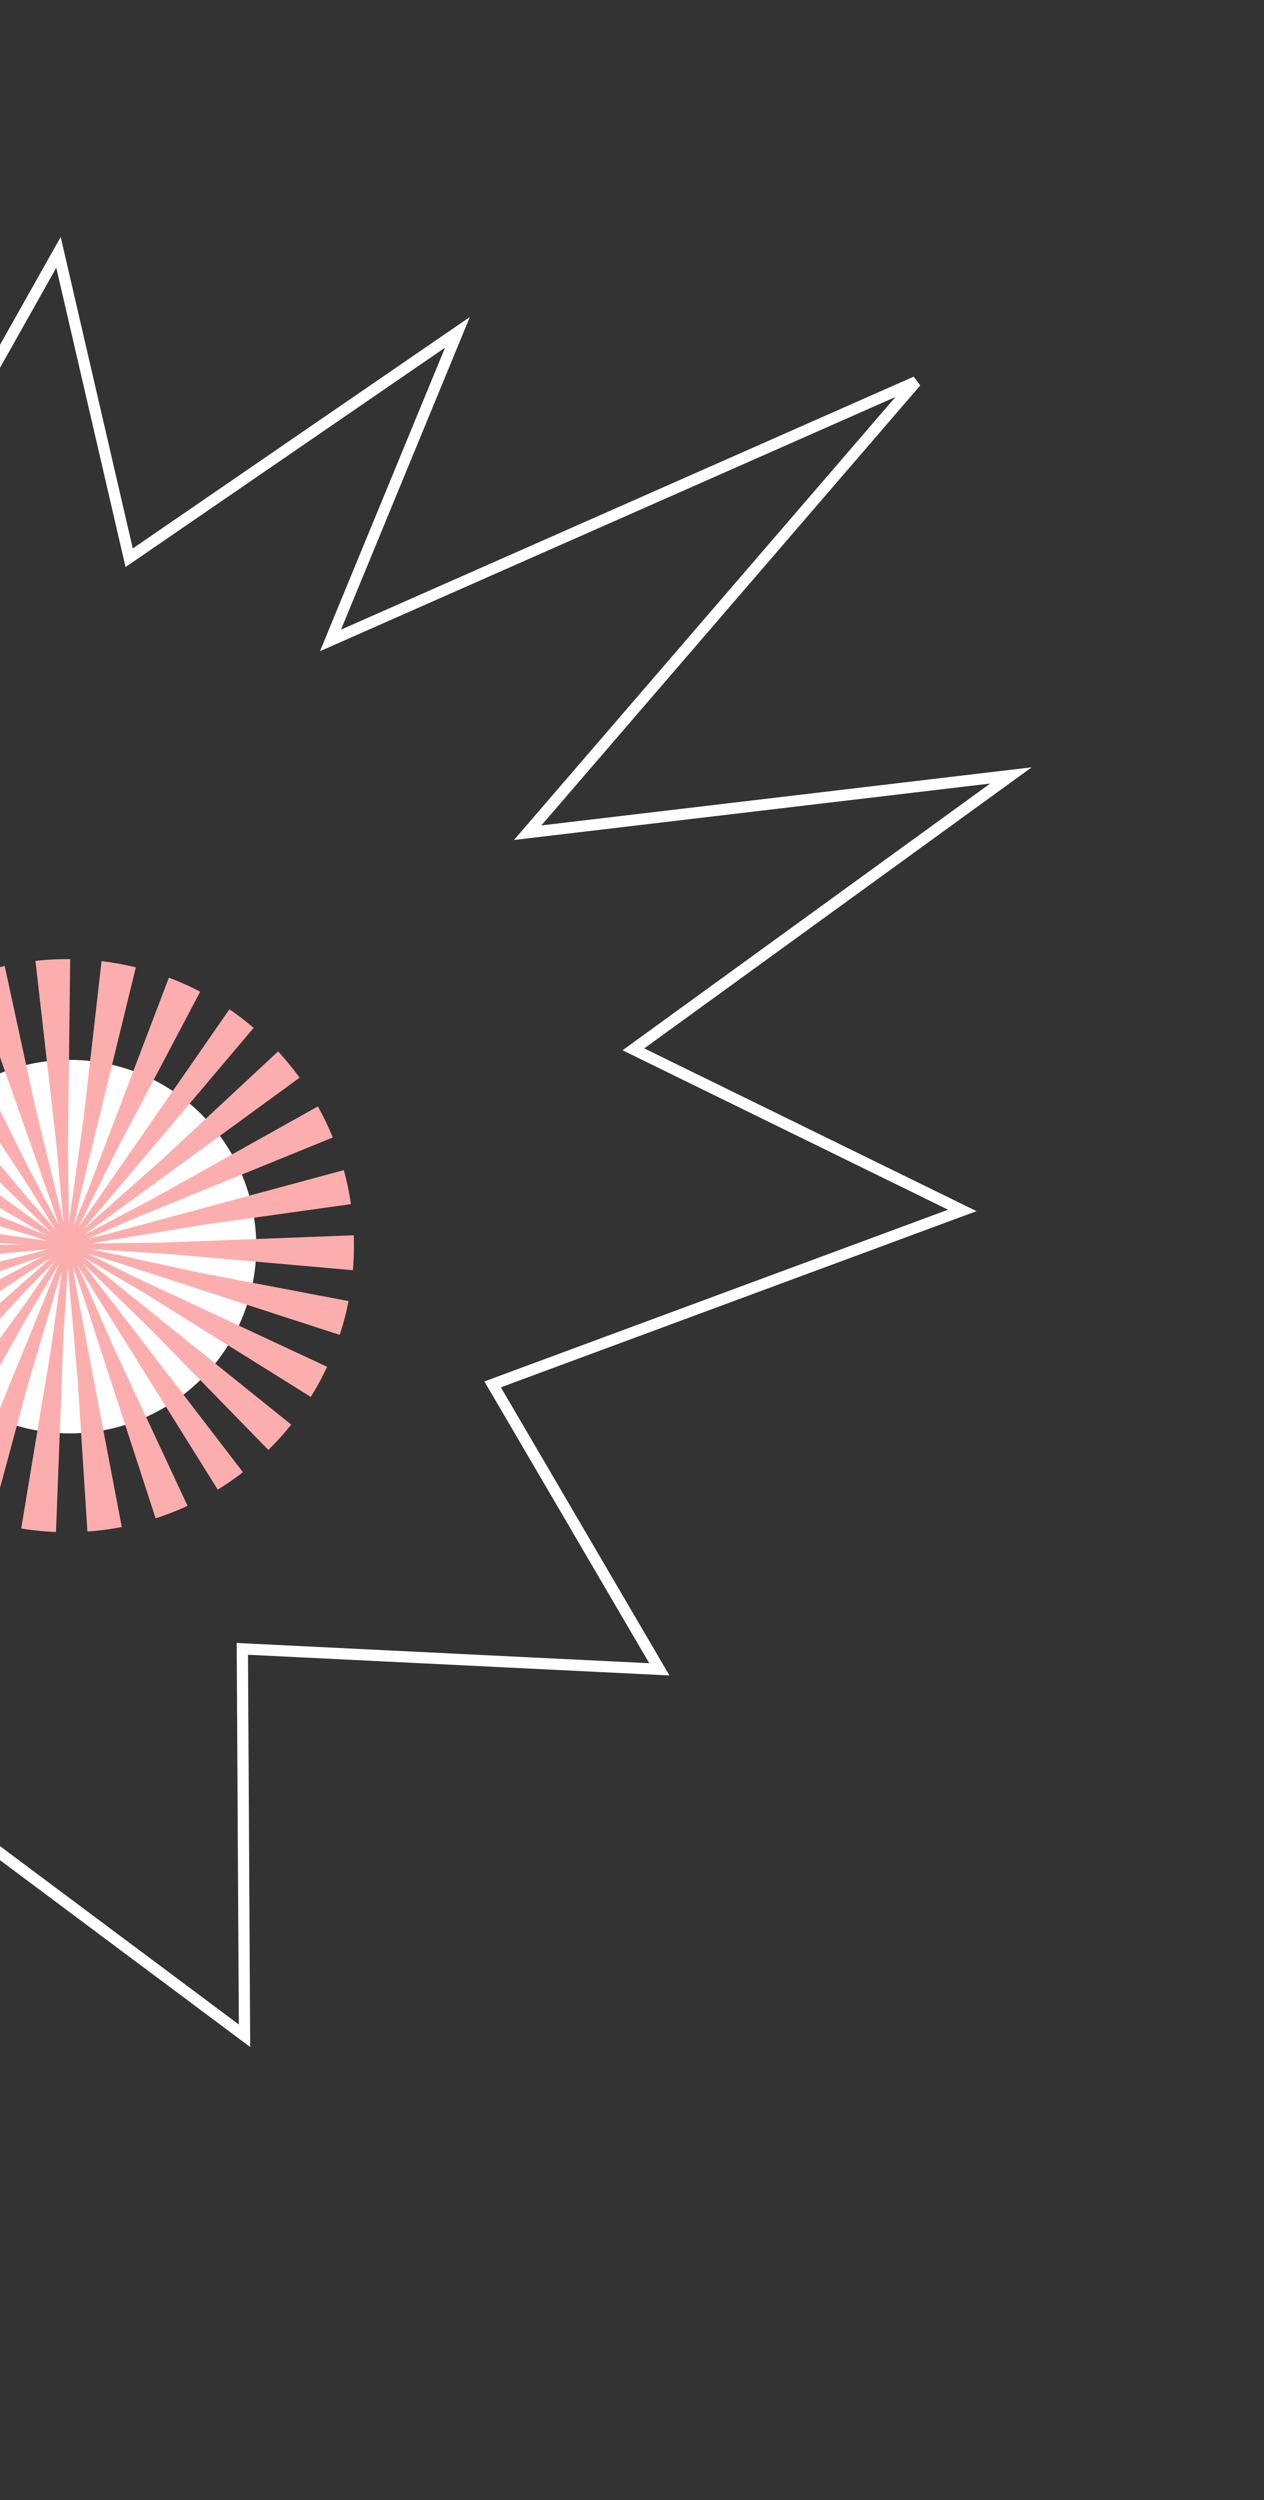                 <svg width="225" height="445" viewBox="0 0 225 445" fill="none" xmlns="http://www.w3.org/2000/svg">
                    <rect x="0" y="0" width="225" height="445" fill="#333333" stroke="none"/>
                    <circle r="33.24" transform="matrix(-1 0 0 1 12.388 221.881)" fill="white"></circle>
                    <circle r="25.503" transform="matrix(-1 0 0 1 12.001 221.708)" stroke="#fcaeae" stroke-width="51" stroke-dasharray="3 3"></circle>
                    <path d="M-161.89 260.984L-159.688 259.67L-162.104 259.124L-225.422 244.834C-207.429 235.735 -190.073 226.964 -172.132 217.899L-170.706 217.178L-171.896 216.194L-216.074 179.666C-190.571 177.671 -165.875 175.742 -140.697 173.779L-139.442 173.681L-139.776 172.456L-154.743 117.43L-89.129 138.291L-88.046 138.636L-87.829 137.469L-75.036 68.578L-29.694 113.707L-28.794 114.602L-28.141 113.441L10.412 44.915L22.677 97.91L22.992 99.271L24.161 98.469L81.432 59.149L59.756 111.734L58.828 113.988L61.018 113.02C86.904 101.587 112.357 90.343 137.696 79.15L163.055 67.948L95.607 146.258L93.926 148.209L96.403 147.915C124.792 144.548 152.384 141.279 179.956 138.013L114.146 185.755L112.753 186.766L114.234 187.491L171.297 215.437C150.687 223.067 130.465 230.557 110.187 238.068C103.095 240.695 95.996 243.325 88.871 245.963L87.693 246.4L88.316 247.464L117.367 297.115L44.225 293.526L43.14 293.472L43.146 294.589L43.524 362.332L-20.377 314.618L-21.269 313.952L-21.834 314.979L-58.54 381.605L-75.689 311.913L-76.12 310.158L-77.358 311.533C-88.983 324.456 -100.45 337.212 -111.976 350.033C-118.97 357.812 -125.986 365.616 -133.071 373.495L-130.215 318.531L-130.127 316.846L-131.616 317.624C-141.607 322.848 -151.501 328.023 -161.343 333.171C-173.813 339.694 -186.2 346.173 -198.593 352.651L-153.523 294.372L-151.802 292.146L-154.467 292.778C-160.381 294.181 -166.27 295.577 -172.137 296.968C-200.14 303.608 -227.651 310.132 -255.138 316.646C-236.032 305.244 -216.919 293.834 -197.64 282.325C-185.798 275.256 -173.894 268.149 -161.89 260.984Z" stroke="white" stroke-width="2"></path>
                </svg>
           